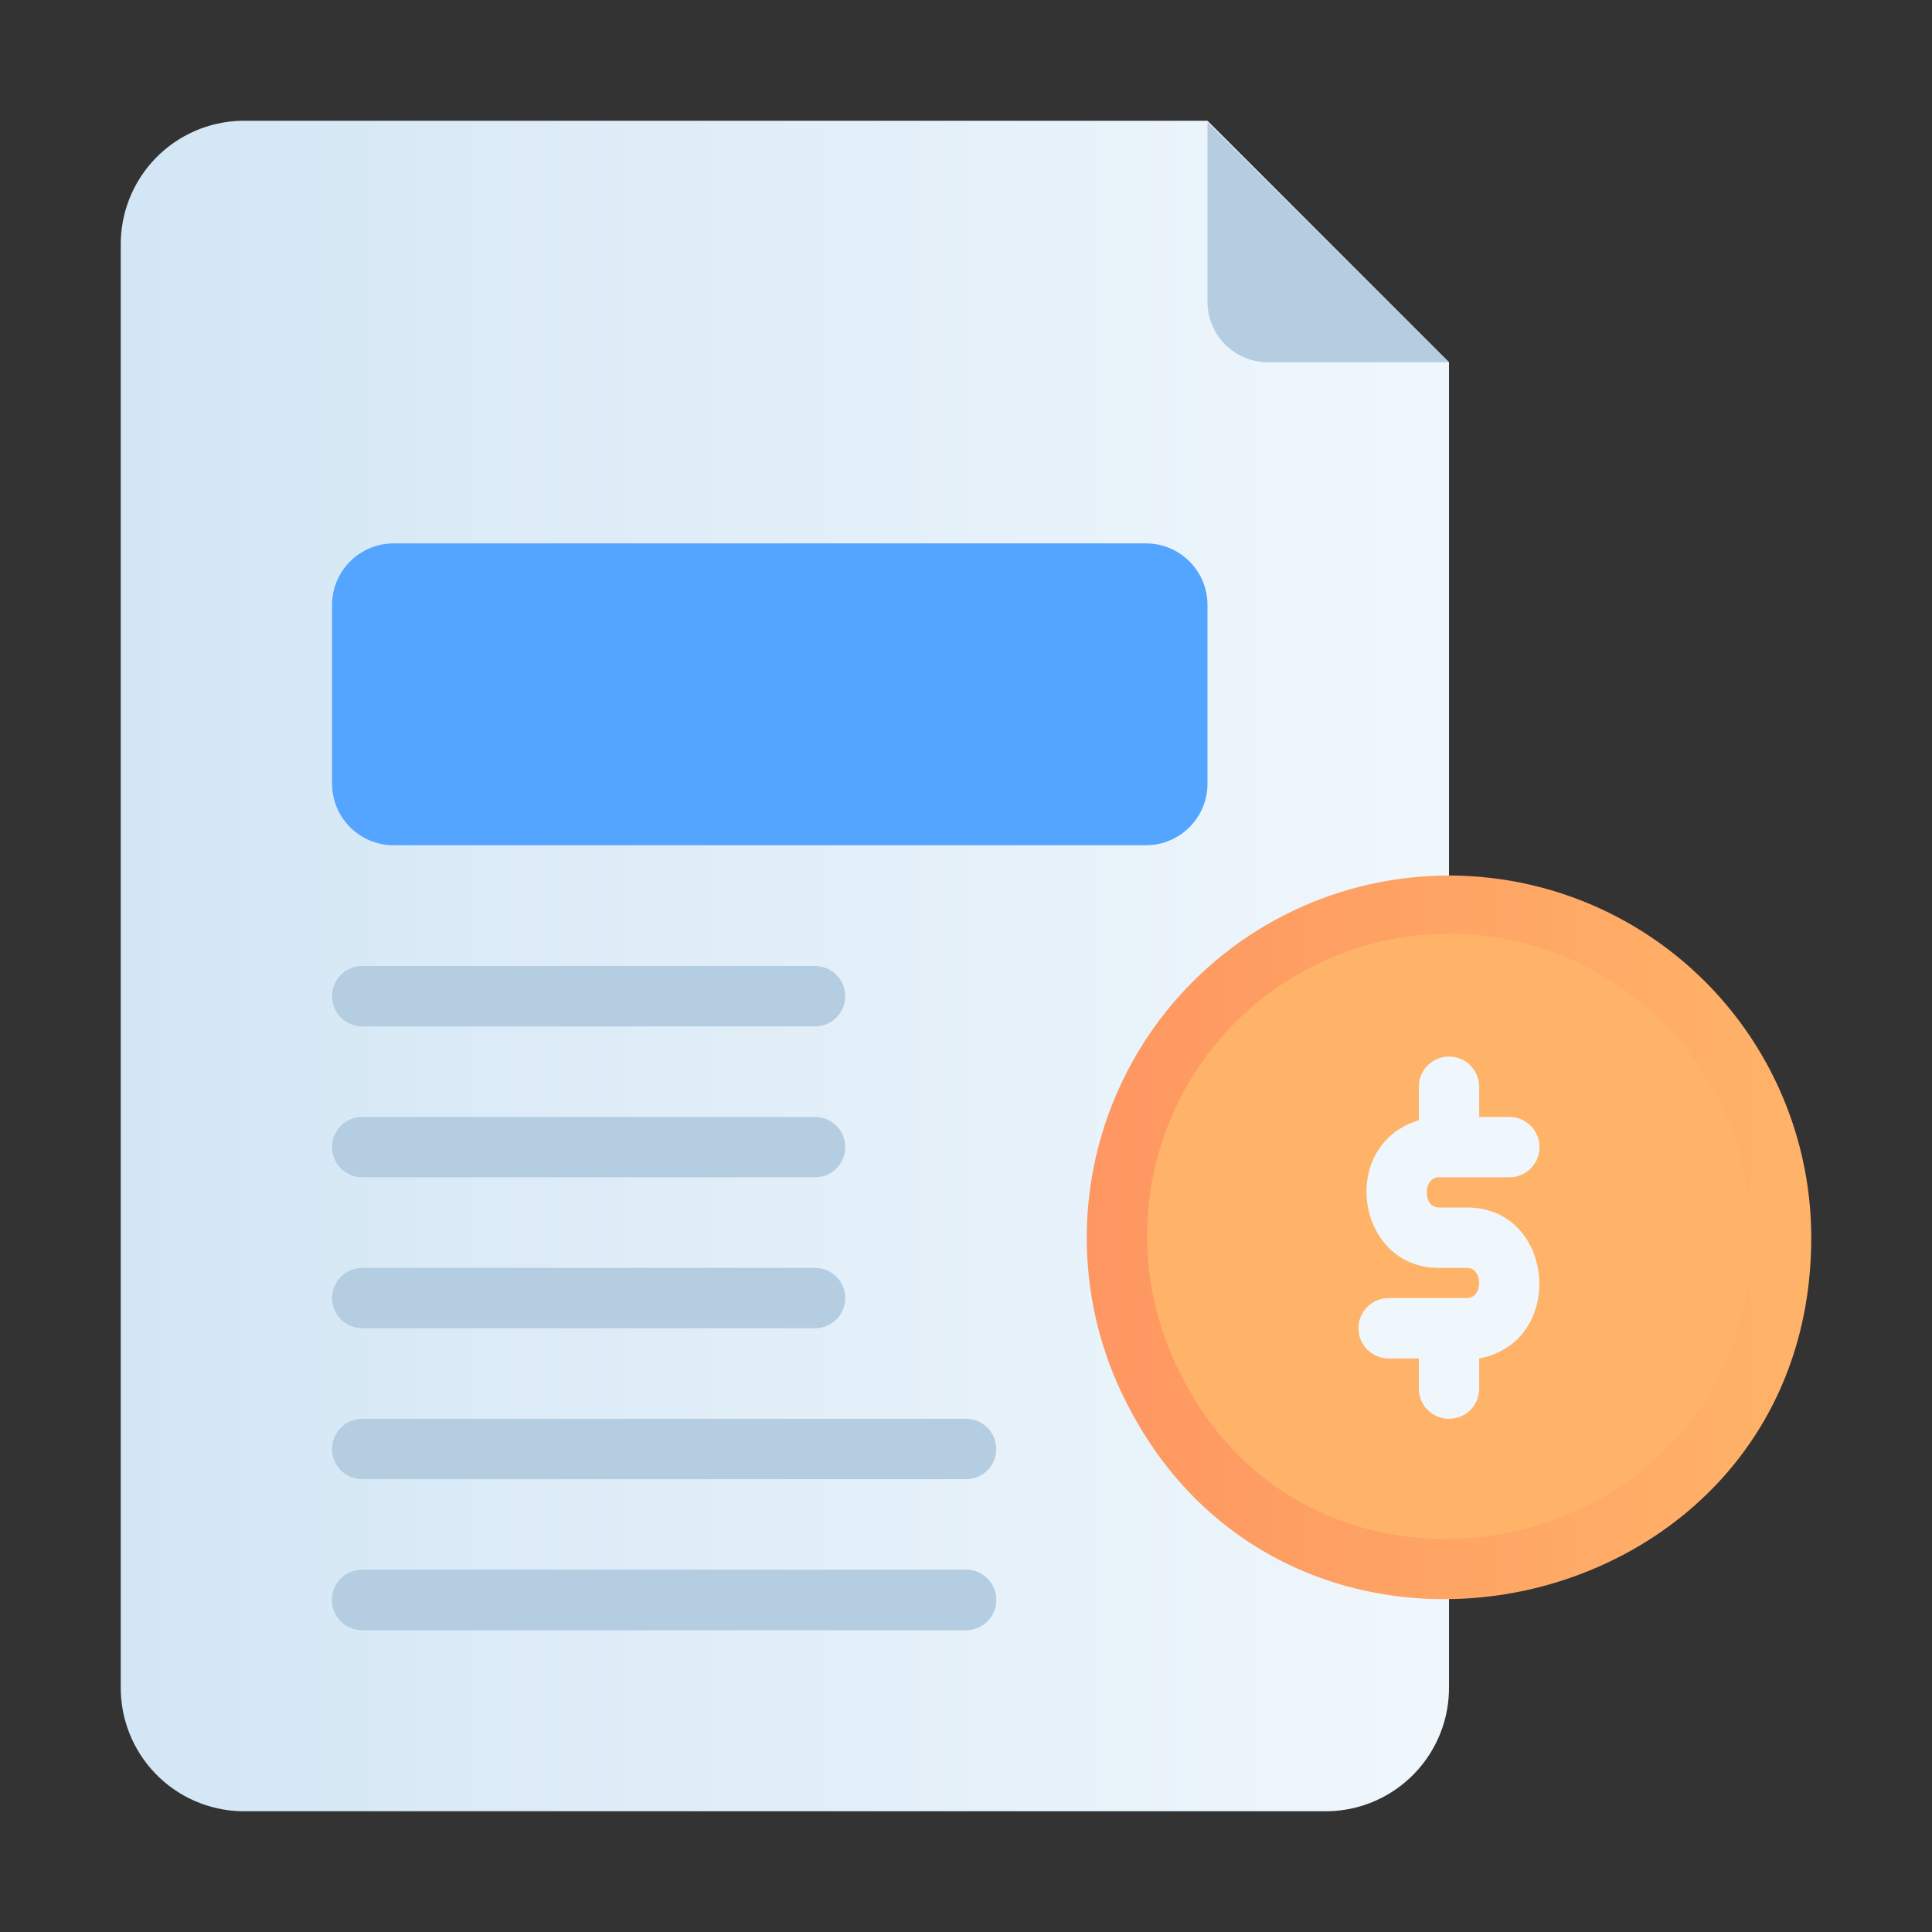 <svg width="54" height="54" viewBox="0 0 54 54" fill="none"
  xmlns="http://www.w3.org/2000/svg">
  <rect x="0" y="0" width="54" height="54" fill="#333333" stroke="none"/>
  <path d="M40.5 10.125V47.123C40.514 48.034 40.166 48.914 39.534 49.57C38.902 50.226 38.036 50.605 37.125 50.625H6.75C5.839 50.605 4.973 50.226 4.341 49.57C3.709 48.914 3.361 48.034 3.375 47.123V6.877C3.361 5.966 3.709 5.086 4.341 4.43C4.973 3.774 5.839 3.395 6.75 3.375C6.75 3.375 33.666 3.375 33.75 3.375L40.5 10.125Z" fill="url(#paint0_linear)"/>
  <path d="M50.625 34.594C50.625 45.36 35.944 48.625 31.354 38.939C30.702 37.567 30.368 36.066 30.375 34.548C30.382 33.029 30.731 31.532 31.396 30.166C32.06 28.8 33.023 27.602 34.214 26.659C35.404 25.716 36.791 25.053 38.273 24.719C39.754 24.385 41.292 24.389 42.772 24.729C44.252 25.07 45.636 25.739 46.822 26.688C48.008 27.636 48.966 28.839 49.624 30.207C50.283 31.576 50.625 33.075 50.625 34.594Z" fill="url(#paint1_linear)"/>
  <path d="M48.937 34.594C48.937 43.571 36.703 46.288 32.906 38.213C32.352 37.07 32.064 35.816 32.062 34.545C32.061 33.274 32.347 32.019 32.898 30.875C33.45 29.73 34.253 28.724 35.247 27.933C36.242 27.142 37.402 26.586 38.642 26.306C39.881 26.026 41.168 26.029 42.406 26.317C43.644 26.604 44.801 27.167 45.791 27.963C46.781 28.76 47.578 29.771 48.123 30.919C48.667 32.067 48.946 33.323 48.937 34.594Z" fill="url(#paint2_linear)"/>
  <path d="M32.029 15.188H11.002C10.052 15.188 9.281 15.958 9.281 16.909V21.904C9.281 22.854 10.052 23.625 11.002 23.625H32.029C32.979 23.625 33.75 22.854 33.75 21.904V16.909C33.75 15.958 32.979 15.188 32.029 15.188Z" fill="#54A5FF"/>
  <path d="M22.781 32.906H10.125C9.901 32.906 9.687 32.817 9.528 32.659C9.37 32.501 9.281 32.286 9.281 32.062C9.281 31.839 9.37 31.624 9.528 31.466C9.687 31.308 9.901 31.219 10.125 31.219H22.781C23.005 31.219 23.22 31.308 23.378 31.466C23.536 31.624 23.625 31.839 23.625 32.062C23.625 32.286 23.536 32.501 23.378 32.659C23.22 32.817 23.005 32.906 22.781 32.906Z" fill="#B4CDE1"/>
  <path d="M22.781 28.688H10.125C9.901 28.688 9.687 28.599 9.528 28.44C9.37 28.282 9.281 28.067 9.281 27.844C9.281 27.62 9.37 27.405 9.528 27.247C9.687 27.089 9.901 27 10.125 27H22.781C23.005 27 23.22 27.089 23.378 27.247C23.536 27.405 23.625 27.62 23.625 27.844C23.625 28.067 23.536 28.282 23.378 28.44C23.22 28.599 23.005 28.688 22.781 28.688Z" fill="#B4CDE1"/>
  <path d="M22.781 37.125H10.125C9.901 37.125 9.687 37.036 9.528 36.878C9.37 36.72 9.281 36.505 9.281 36.281C9.281 36.057 9.37 35.843 9.528 35.685C9.687 35.526 9.901 35.438 10.125 35.438H22.781C23.005 35.438 23.22 35.526 23.378 35.685C23.536 35.843 23.625 36.057 23.625 36.281C23.625 36.505 23.536 36.72 23.378 36.878C23.22 37.036 23.005 37.125 22.781 37.125Z" fill="#B4CDE1"/>
  <path d="M27 45.562H10.125C9.901 45.562 9.687 45.474 9.528 45.315C9.37 45.157 9.281 44.943 9.281 44.719C9.281 44.495 9.37 44.28 9.528 44.122C9.687 43.964 9.901 43.875 10.125 43.875H27C27.224 43.875 27.438 43.964 27.597 44.122C27.755 44.28 27.844 44.495 27.844 44.719C27.844 44.943 27.755 45.157 27.597 45.315C27.438 45.474 27.224 45.562 27 45.562Z" fill="#B4CDE1"/>
  <path d="M27 45.562H10.125C9.901 45.562 9.687 45.474 9.528 45.315C9.37 45.157 9.281 44.943 9.281 44.719C9.281 44.495 9.37 44.28 9.528 44.122C9.687 43.964 9.901 43.875 10.125 43.875H27C27.224 43.875 27.438 43.964 27.597 44.122C27.755 44.28 27.844 44.495 27.844 44.719C27.844 44.943 27.755 45.157 27.597 45.315C27.438 45.474 27.224 45.562 27 45.562Z" fill="#B4CDE1"/>
  <path d="M41.006 33.75H40.213C39.766 33.75 39.766 32.906 40.213 32.906H42.188C42.411 32.906 42.626 32.817 42.784 32.659C42.942 32.501 43.031 32.286 43.031 32.062C43.031 31.839 42.942 31.624 42.784 31.466C42.626 31.308 42.411 31.219 42.188 31.219H41.344V30.375C41.344 30.151 41.255 29.937 41.097 29.778C40.938 29.62 40.724 29.531 40.5 29.531C40.276 29.531 40.062 29.62 39.903 29.778C39.745 29.937 39.656 30.151 39.656 30.375V31.312C37.395 31.995 37.893 35.438 40.213 35.438H41.006C41.453 35.438 41.453 36.281 41.006 36.281H38.812C38.589 36.281 38.374 36.37 38.216 36.528C38.058 36.687 37.969 36.901 37.969 37.125C37.969 37.349 38.058 37.563 38.216 37.722C38.374 37.88 38.589 37.969 38.812 37.969H39.656V38.812C39.656 39.036 39.745 39.251 39.903 39.409C40.062 39.567 40.276 39.656 40.5 39.656C40.724 39.656 40.938 39.567 41.097 39.409C41.255 39.251 41.344 39.036 41.344 38.812V37.969C43.791 37.505 43.47 33.75 41.006 33.75Z" fill="url(#paint3_linear)"/>
  <path d="M27 41.344H10.125C9.901 41.344 9.687 41.255 9.528 41.097C9.37 40.938 9.281 40.724 9.281 40.5C9.281 40.276 9.37 40.062 9.528 39.903C9.687 39.745 9.901 39.656 10.125 39.656H27C27.224 39.656 27.438 39.745 27.597 39.903C27.755 40.062 27.844 40.276 27.844 40.5C27.844 40.724 27.755 40.938 27.597 41.097C27.438 41.255 27.224 41.344 27 41.344Z" fill="#B4CDE1"/>
  <path d="M40.5 10.125H35.438C34.99 10.125 34.561 9.947 34.244 9.631C33.928 9.314 33.75 8.885 33.75 8.438V3.417L40.5 10.125Z" fill="#B4CDE1"/>
  <defs>
    <linearGradient id="paint0_linear" x1="3.375" y1="26.992" x2="40.5" y2="26.992" gradientUnits="userSpaceOnUse">
      <stop stop-color="#D3E6F5"/>
      <stop offset="1" stop-color="#F0F7FC"/>
    </linearGradient>
    <linearGradient id="paint1_linear" x1="30.367" y1="34.585" x2="50.625" y2="34.585" gradientUnits="userSpaceOnUse">
      <stop stop-color="#FE9661"/>
      <stop offset="1" stop-color="#FFB369"/>
    </linearGradient>
    <linearGradient id="paint2_linear" x1="842.062" y1="888.521" x2="842.062" y2="550.522" gradientUnits="userSpaceOnUse">
      <stop stop-color="#FE9661"/>
      <stop offset="1" stop-color="#FFB369"/>
    </linearGradient>
    <linearGradient id="paint3_linear" x1="280.969" y1="505.305" x2="31.622" y2="473.527" gradientUnits="userSpaceOnUse">
      <stop stop-color="#D3E6F5"/>
      <stop offset="1" stop-color="#F0F7FC"/>
    </linearGradient>
  </defs>
</svg>
